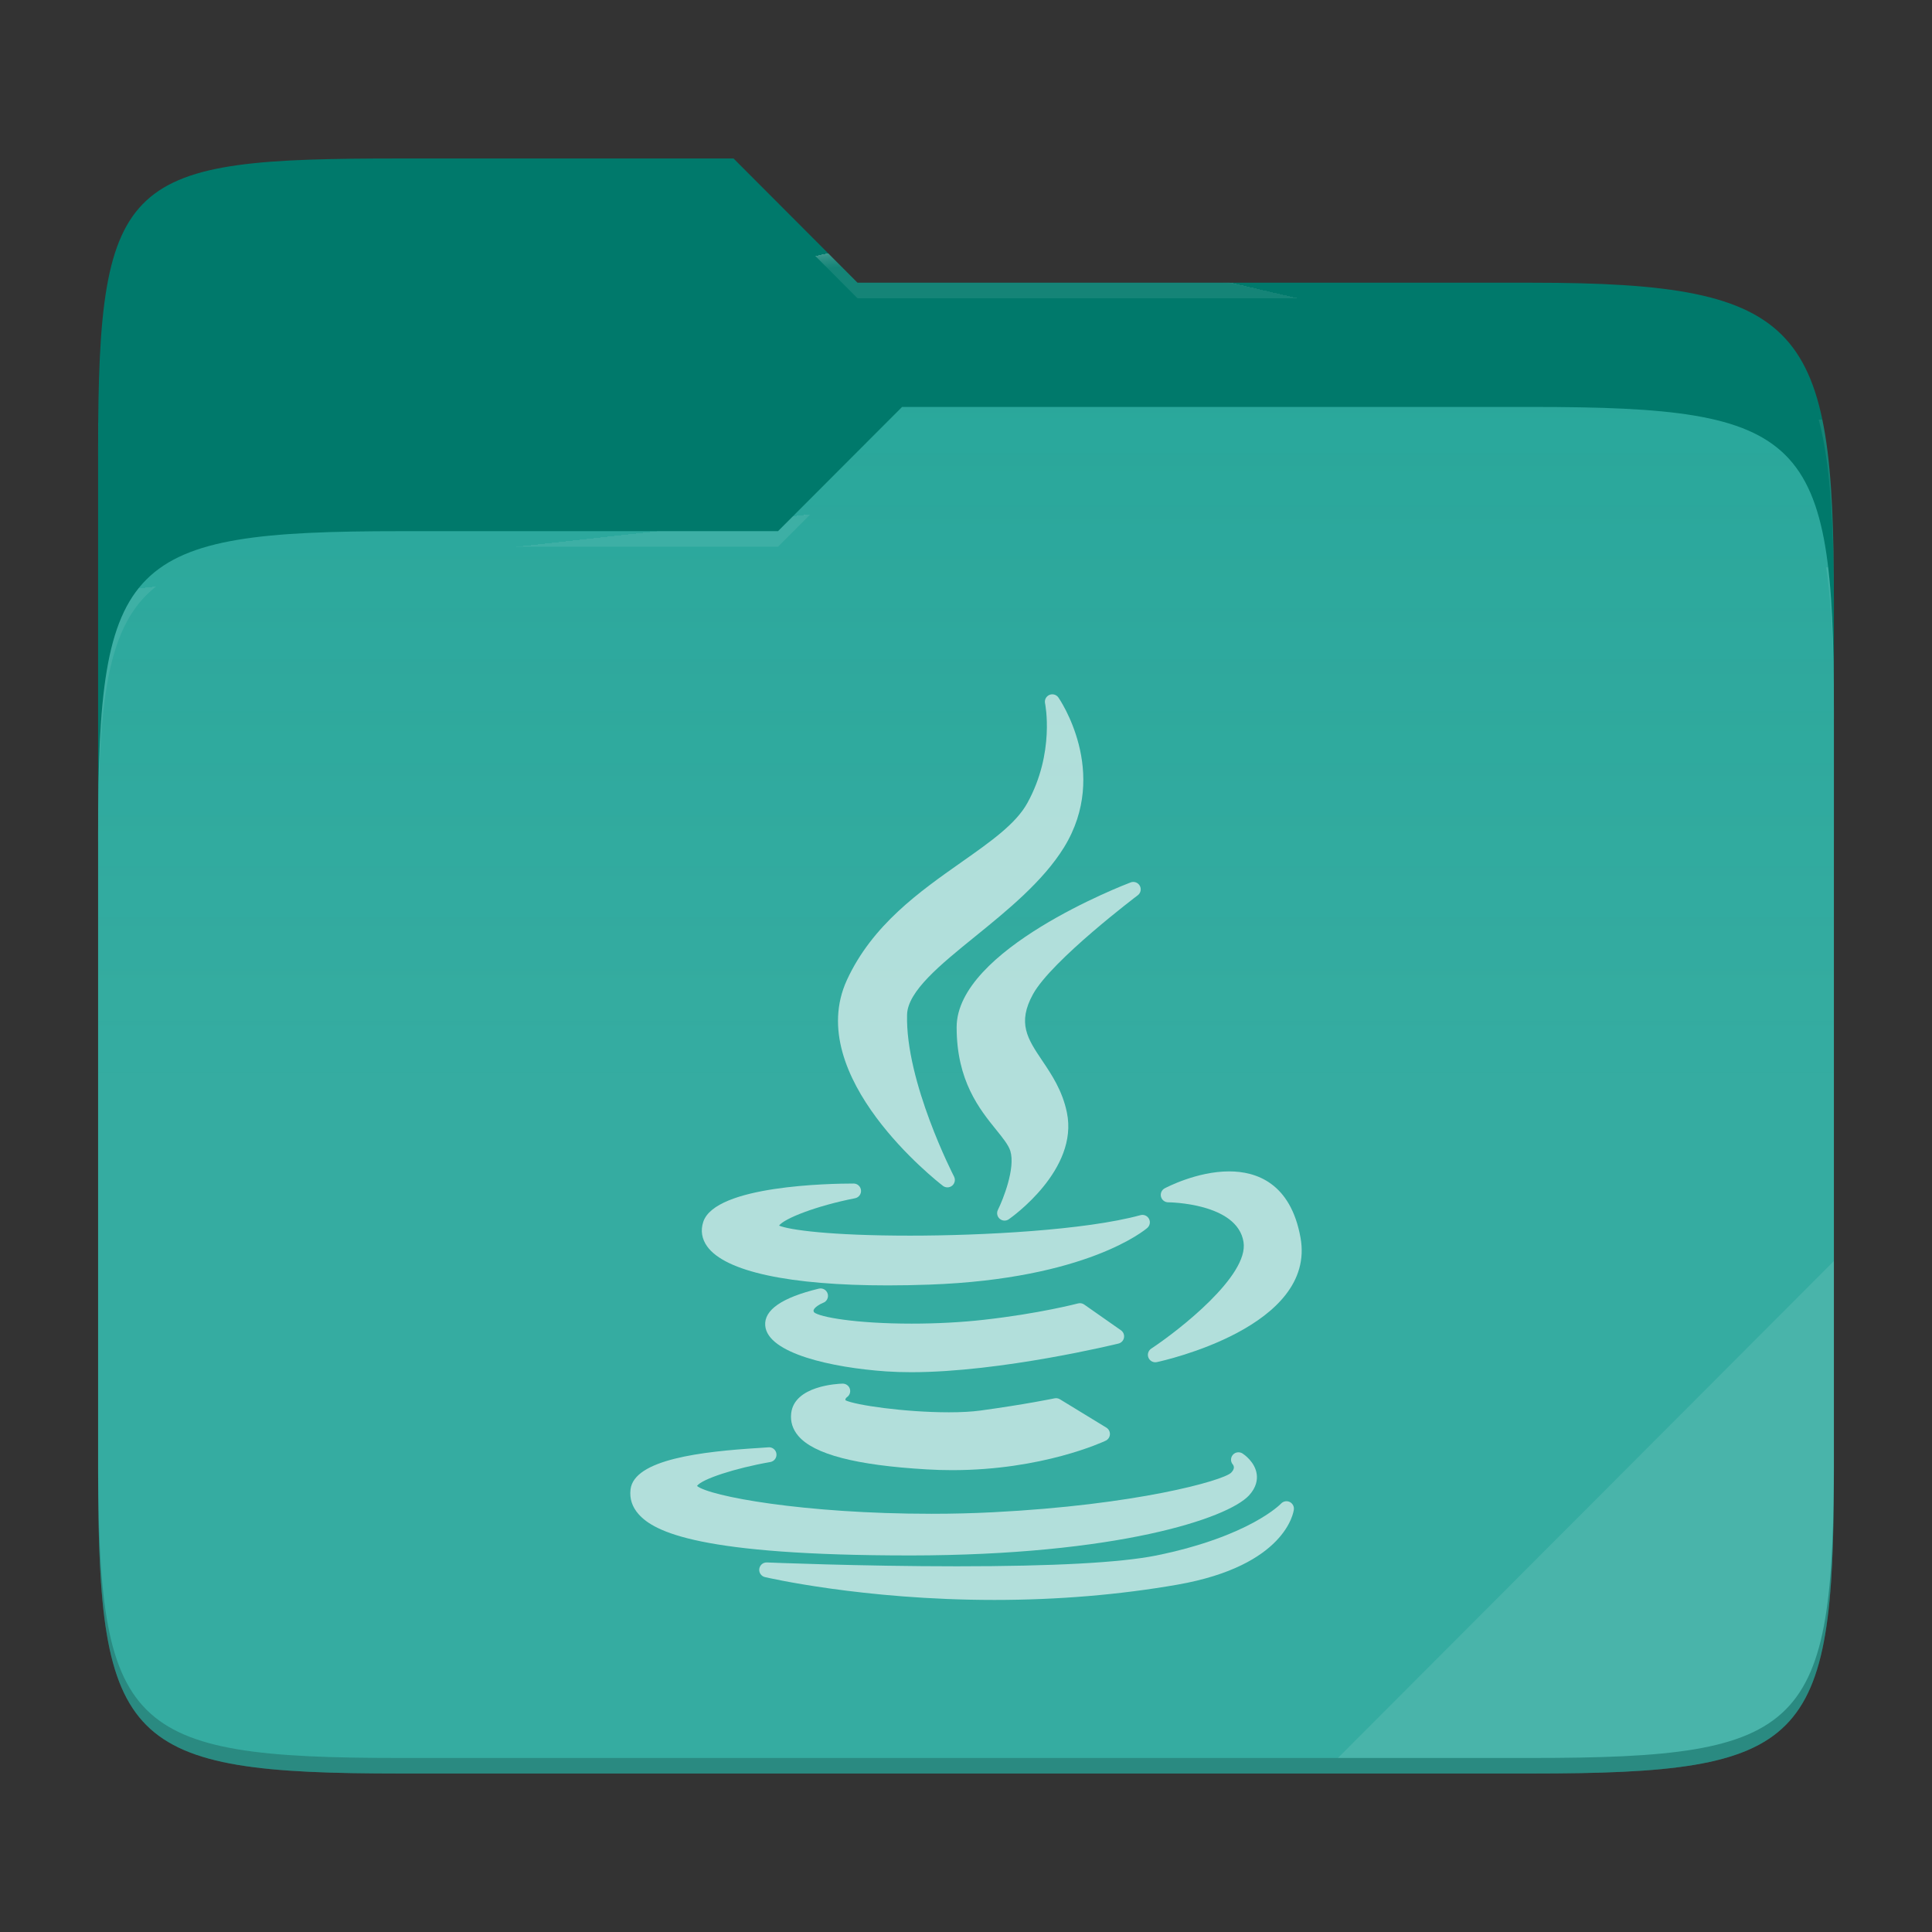 <?xml version="1.0" standalone="no"?><!-- Generator: Gravit.io -->
<svg xmlns="http://www.w3.org/2000/svg" 
  xmlns:xlink="http://www.w3.org/1999/xlink" style="isolation:isolate" viewBox="0 0 256 256" width="256" height="256">
  <rect x="0" y="0" width="256" height="256" fill="#333333" stroke="none"/>
  <switch>
    <g>
      <g id="folder">
        <path d=" M 53.039 21 C 16.724 21 13 23.055 13 59.371 L 13 111.538 L 243 111.538 L 243 79.563 C 243 43.247 239.276 37.461 202.961 37.461 L 113.625 37.461 L 97.198 21 L 53.039 21 Z " id="orange" fill="#00796B"/>
        <path d=" M 53.039 70.384 C 16.722 70.384 13 74.114 13 110.429 L 13 194.953 C 13 231.269 16.722 235 53.039 235 L 202.961 235 C 239.278 235 243 231.269 243 194.953 L 243 93.969 C 243 57.653 239.278 53.922 202.961 53.922 L 119.53 53.922 L 103.092 70.384 L 53.039 70.384 Z " id="change-color-easy" fill="#26A69A"/>
        <linearGradient id="_lgradient_18" x1="0" y1="0.5" x2="2.83276944882399e-16" y2="-0.5" gradientTransform="matrix(230,0,0,181.078,13,53.922)" gradientUnits="userSpaceOnUse">
          <stop offset="0%" stop-opacity="0.07" style="stop-color:rgb(255,255,255)"/>
          <stop offset="67.282%" stop-opacity="0" style="stop-color:rgb(252,239,232)"/>
        </linearGradient>
        <path d=" M 53.039 70.384 C 16.722 70.384 13 74.114 13 110.429 L 13 194.953 C 13 231.269 16.722 235 53.039 235 L 202.961 235 C 239.278 235 243 231.269 243 194.953 L 243 93.969 C 243 57.653 239.278 53.922 202.961 53.922 L 119.53 53.922 L 103.092 70.384 L 53.039 70.384 Z " id="gradient white" fill="url(#_lgradient_18)"/>
        <g opacity="0.4">
          <radialGradient id="_rgradient_35" fx="0.5" fy="0.136" cx="0.5" cy="0.5" r="0.272" gradientTransform="matrix(230,0,0,60.62,13,21)" gradientUnits="userSpaceOnUse">
            <stop offset="0%" stop-opacity="1" style="stop-color:rgb(255,255,255)"/>
            <stop offset="100%" stop-opacity="0.204" style="stop-color:rgb(255,255,255)"/>
          </radialGradient>
          <path d=" M 53.039 21 C 16.724 21 13 23.055 13 59.371 L 13 61.43 C 13 25.114 16.724 23.057 53.039 23.057 L 97.198 23.057 L 113.625 39.518 L 202.961 39.518 C 239.276 39.518 243 45.304 243 81.62 L 243 79.563 C 243 43.247 239.276 37.461 202.961 37.461 L 113.625 37.461 L 97.198 21 L 53.039 21 Z " id="white" fill="url(#_rgradient_35)"/>
        </g>
        <g opacity="0.4">
          <radialGradient id="_rgradient_36" fx="0.482" fy="0.211" cx="0.5" cy="0.5" r="0.272" gradientTransform="matrix(230,0,0,58.565,13,53.922)" gradientUnits="userSpaceOnUse">
            <stop offset="0%" stop-opacity="1" style="stop-color:rgb(255,255,255)"/>
            <stop offset="100%" stop-opacity="0.204" style="stop-color:rgb(255,255,255)"/>
          </radialGradient>
          <path d=" M 119.53 53.922 L 103.092 70.384 L 53.039 70.384 C 16.724 70.384 13 74.112 13 110.427 L 13 112.487 C 13 76.171 16.724 72.441 53.039 72.441 L 103.092 72.441 L 119.53 55.981 L 202.961 55.981 C 239.276 55.981 243 59.708 243 96.024 L 243 93.967 C 243 57.651 239.276 53.922 202.961 53.922 L 119.53 53.922 Z " id="white" fill="url(#_rgradient_36)"/>
        </g>
        <g opacity="0.1">
          <path d=" M 243 167.096 L 177.285 232.941 L 202.961 232.941 C 239.276 232.941 243 229.214 243 192.898 L 243 167.096 Z " id="white" fill="rgb(255,255,255)"/>
        </g>
        <g opacity="0.2">
          <path d=" M 13 192.898 L 13 194.955 C 13 231.271 16.724 235 53.039 235 L 202.961 235 C 239.276 235 243 231.271 243 194.955 L 243 192.898 C 243 229.214 239.276 232.941 202.961 232.941 L 53.039 232.941 C 16.724 232.941 13 229.214 13 192.898 Z " id="dark" fill="rgb(0,0,0)"/>
        </g>
      </g>
      <g id="java" style="opacity:0.62;">
        <path d=" M 127.406 114.235 C 121.863 118.135 115.581 122.555 112.215 129.868 C 106.368 142.626 124.178 156.542 124.94 157.129 C 125.117 157.265 125.328 157.333 125.539 157.333 C 125.764 157.333 125.988 157.256 126.17 157.103 C 126.524 156.807 126.624 156.305 126.412 155.896 C 126.348 155.771 119.955 143.35 120.192 134.438 C 120.276 131.334 124.618 127.813 129.215 124.086 C 133.426 120.671 138.198 116.801 140.991 112.274 C 147.121 102.31 140.307 92.511 140.238 92.414 C 139.967 92.033 139.468 91.896 139.04 92.083 C 138.614 92.271 138.377 92.733 138.475 93.189 C 138.489 93.254 139.814 99.734 136.127 106.409 C 134.608 109.168 131.271 111.516 127.406 114.235 L 127.406 114.235 Z " id="path971" fill="#FFFFFF"/>
        <path d=" M 150.759 118.629 C 151.15 118.334 151.265 117.797 151.028 117.368 C 150.792 116.939 150.276 116.75 149.818 116.924 C 148.877 117.282 126.76 125.81 126.76 136.115 C 126.76 143.218 129.793 146.97 132.008 149.711 C 132.877 150.785 133.627 151.714 133.874 152.506 C 134.57 154.789 132.921 158.917 132.228 160.315 C 132.028 160.716 132.126 161.203 132.466 161.497 C 132.65 161.655 132.879 161.736 133.109 161.736 C 133.304 161.736 133.5 161.678 133.67 161.56 C 134.05 161.295 142.964 154.991 141.365 147.396 C 140.77 144.509 139.351 142.399 138.1 140.538 C 136.161 137.654 134.761 135.571 136.885 131.723 C 139.374 127.236 150.645 118.714 150.759 118.629 L 150.759 118.629 Z " id="path973" fill="#FFFFFF"/>
        <path d=" M 93.188 161.899 C 92.809 163.035 92.988 164.161 93.705 165.158 C 96.103 168.488 104.595 170.321 117.619 170.321 C 117.62 170.321 117.621 170.321 117.621 170.321 C 119.386 170.321 121.249 170.286 123.157 170.218 C 143.98 169.472 151.703 162.983 152.022 162.707 C 152.369 162.406 152.462 161.906 152.246 161.501 C 152.03 161.096 151.565 160.892 151.12 161.015 C 143.786 163.018 130.092 163.729 120.594 163.729 C 109.966 163.729 104.553 162.963 103.228 162.398 C 103.908 161.464 108.102 159.796 113.298 158.773 C 113.795 158.676 114.137 158.217 114.087 157.713 C 114.038 157.209 113.615 156.825 113.109 156.825 C 110.062 156.825 94.785 157.069 93.188 161.899 L 93.188 161.899 Z " id="path977" fill="#FFFFFF"/>
        <path d=" M 162.866 155.215 C 158.571 155.215 154.499 157.369 154.327 157.46 C 153.93 157.673 153.728 158.128 153.837 158.566 C 153.947 159.003 154.34 159.311 154.79 159.311 C 154.881 159.311 163.952 159.385 164.773 164.569 C 165.501 169.042 156.191 176.288 152.542 178.703 C 152.148 178.964 151.995 179.468 152.178 179.904 C 152.334 180.275 152.695 180.507 153.085 180.507 C 153.153 180.507 153.221 180.5 153.29 180.485 C 154.156 180.3 174.471 175.822 172.323 163.989 C 171.013 156.738 166.457 155.215 162.866 155.215 L 162.866 155.215 Z " id="path979" fill="#FFFFFF"/>
        <path d=" M 148.934 177.255 C 149.005 176.876 148.847 176.491 148.532 176.269 L 143.66 172.856 C 143.423 172.69 143.123 172.637 142.844 172.711 C 142.793 172.724 137.699 174.064 130.303 174.885 C 127.368 175.215 124.08 175.388 120.795 175.388 C 113.401 175.388 108.567 174.519 107.863 173.882 C 107.769 173.703 107.799 173.622 107.816 173.576 C 107.943 173.22 108.629 172.798 109.071 172.63 C 109.559 172.45 109.822 171.919 109.67 171.422 C 109.519 170.923 109.006 170.63 108.499 170.752 C 103.613 171.931 101.223 173.581 101.397 175.654 C 101.706 179.331 110.218 181.218 117.415 181.716 C 118.449 181.787 119.569 181.823 120.74 181.823 C 120.741 181.823 120.742 181.823 120.742 181.823 C 132.709 181.823 148.049 178.067 148.203 178.029 C 148.577 177.938 148.863 177.635 148.934 177.255 L 148.934 177.255 Z " id="path981" fill="#FFFFFF"/>
        <path d=" M 112.209 185.145 C 112.578 184.905 112.742 184.449 112.611 184.029 C 112.48 183.608 112.087 183.332 111.646 183.338 C 110.991 183.356 105.238 183.615 104.836 187.279 C 104.714 188.374 105.027 189.375 105.768 190.253 C 107.833 192.701 113.409 194.157 122.811 194.702 C 123.923 194.769 125.053 194.802 126.169 194.802 C 138.122 194.802 146.171 191.059 146.509 190.899 C 146.835 190.745 147.051 190.423 147.07 190.062 C 147.089 189.701 146.909 189.359 146.601 189.17 L 140.445 185.411 C 140.231 185.281 139.976 185.237 139.732 185.287 C 139.693 185.296 135.784 186.106 129.885 186.908 C 128.769 187.059 127.371 187.137 125.731 187.137 C 119.839 187.137 113.285 186.173 112.028 185.543 C 112.009 185.425 112.033 185.276 112.209 185.145 L 112.209 185.145 Z " id="path983" fill="#FFFFFF"/>
        <path d=" M 120.598 206.106 C 147.977 206.082 162.671 201.212 165.502 198.147 C 166.504 197.063 166.612 196.036 166.527 195.366 C 166.317 193.716 164.814 192.706 164.644 192.596 C 164.233 192.331 163.681 192.401 163.361 192.77 C 163.041 193.14 163.033 193.681 163.354 194.05 C 163.527 194.273 163.627 194.645 163.122 195.15 C 161.99 196.207 150.577 199.417 131.573 200.381 C 128.97 200.516 126.239 200.585 123.458 200.585 C 106.443 200.585 93.99 198.254 92.355 196.895 C 92.985 195.99 97.39 194.543 102.074 193.725 C 102.602 193.632 102.959 193.135 102.877 192.605 C 102.795 192.076 102.307 191.711 101.774 191.78 C 101.642 191.798 101.193 191.825 100.674 191.857 C 92.945 192.329 84.014 193.381 83.547 197.365 C 83.406 198.579 83.767 199.681 84.62 200.64 C 86.707 202.986 92.707 206.105 120.597 206.105 C 120.598 206.106 120.598 206.106 120.598 206.106 L 120.598 206.106 Z " id="path985" fill="#FFFFFF"/>
        <path d=" M 170.879 199.011 C 170.492 198.832 170.035 198.922 169.746 199.234 C 169.706 199.277 165.59 203.583 153.213 206.111 C 148.475 207.061 139.581 207.543 126.779 207.543 C 113.952 207.543 101.747 207.038 101.626 207.033 C 101.116 207.008 100.68 207.379 100.61 207.881 C 100.541 208.382 100.864 208.855 101.356 208.972 C 101.483 209.002 114.274 212 131.763 212 C 140.151 212 148.313 211.319 156.024 209.974 C 170.4 207.453 171.407 200.322 171.443 200.019 C 171.493 199.597 171.266 199.19 170.879 199.011 L 170.879 199.011 Z " id="path987" fill="#FFFFFF"/>
      </g>
    </g>
  </switch>
</svg>